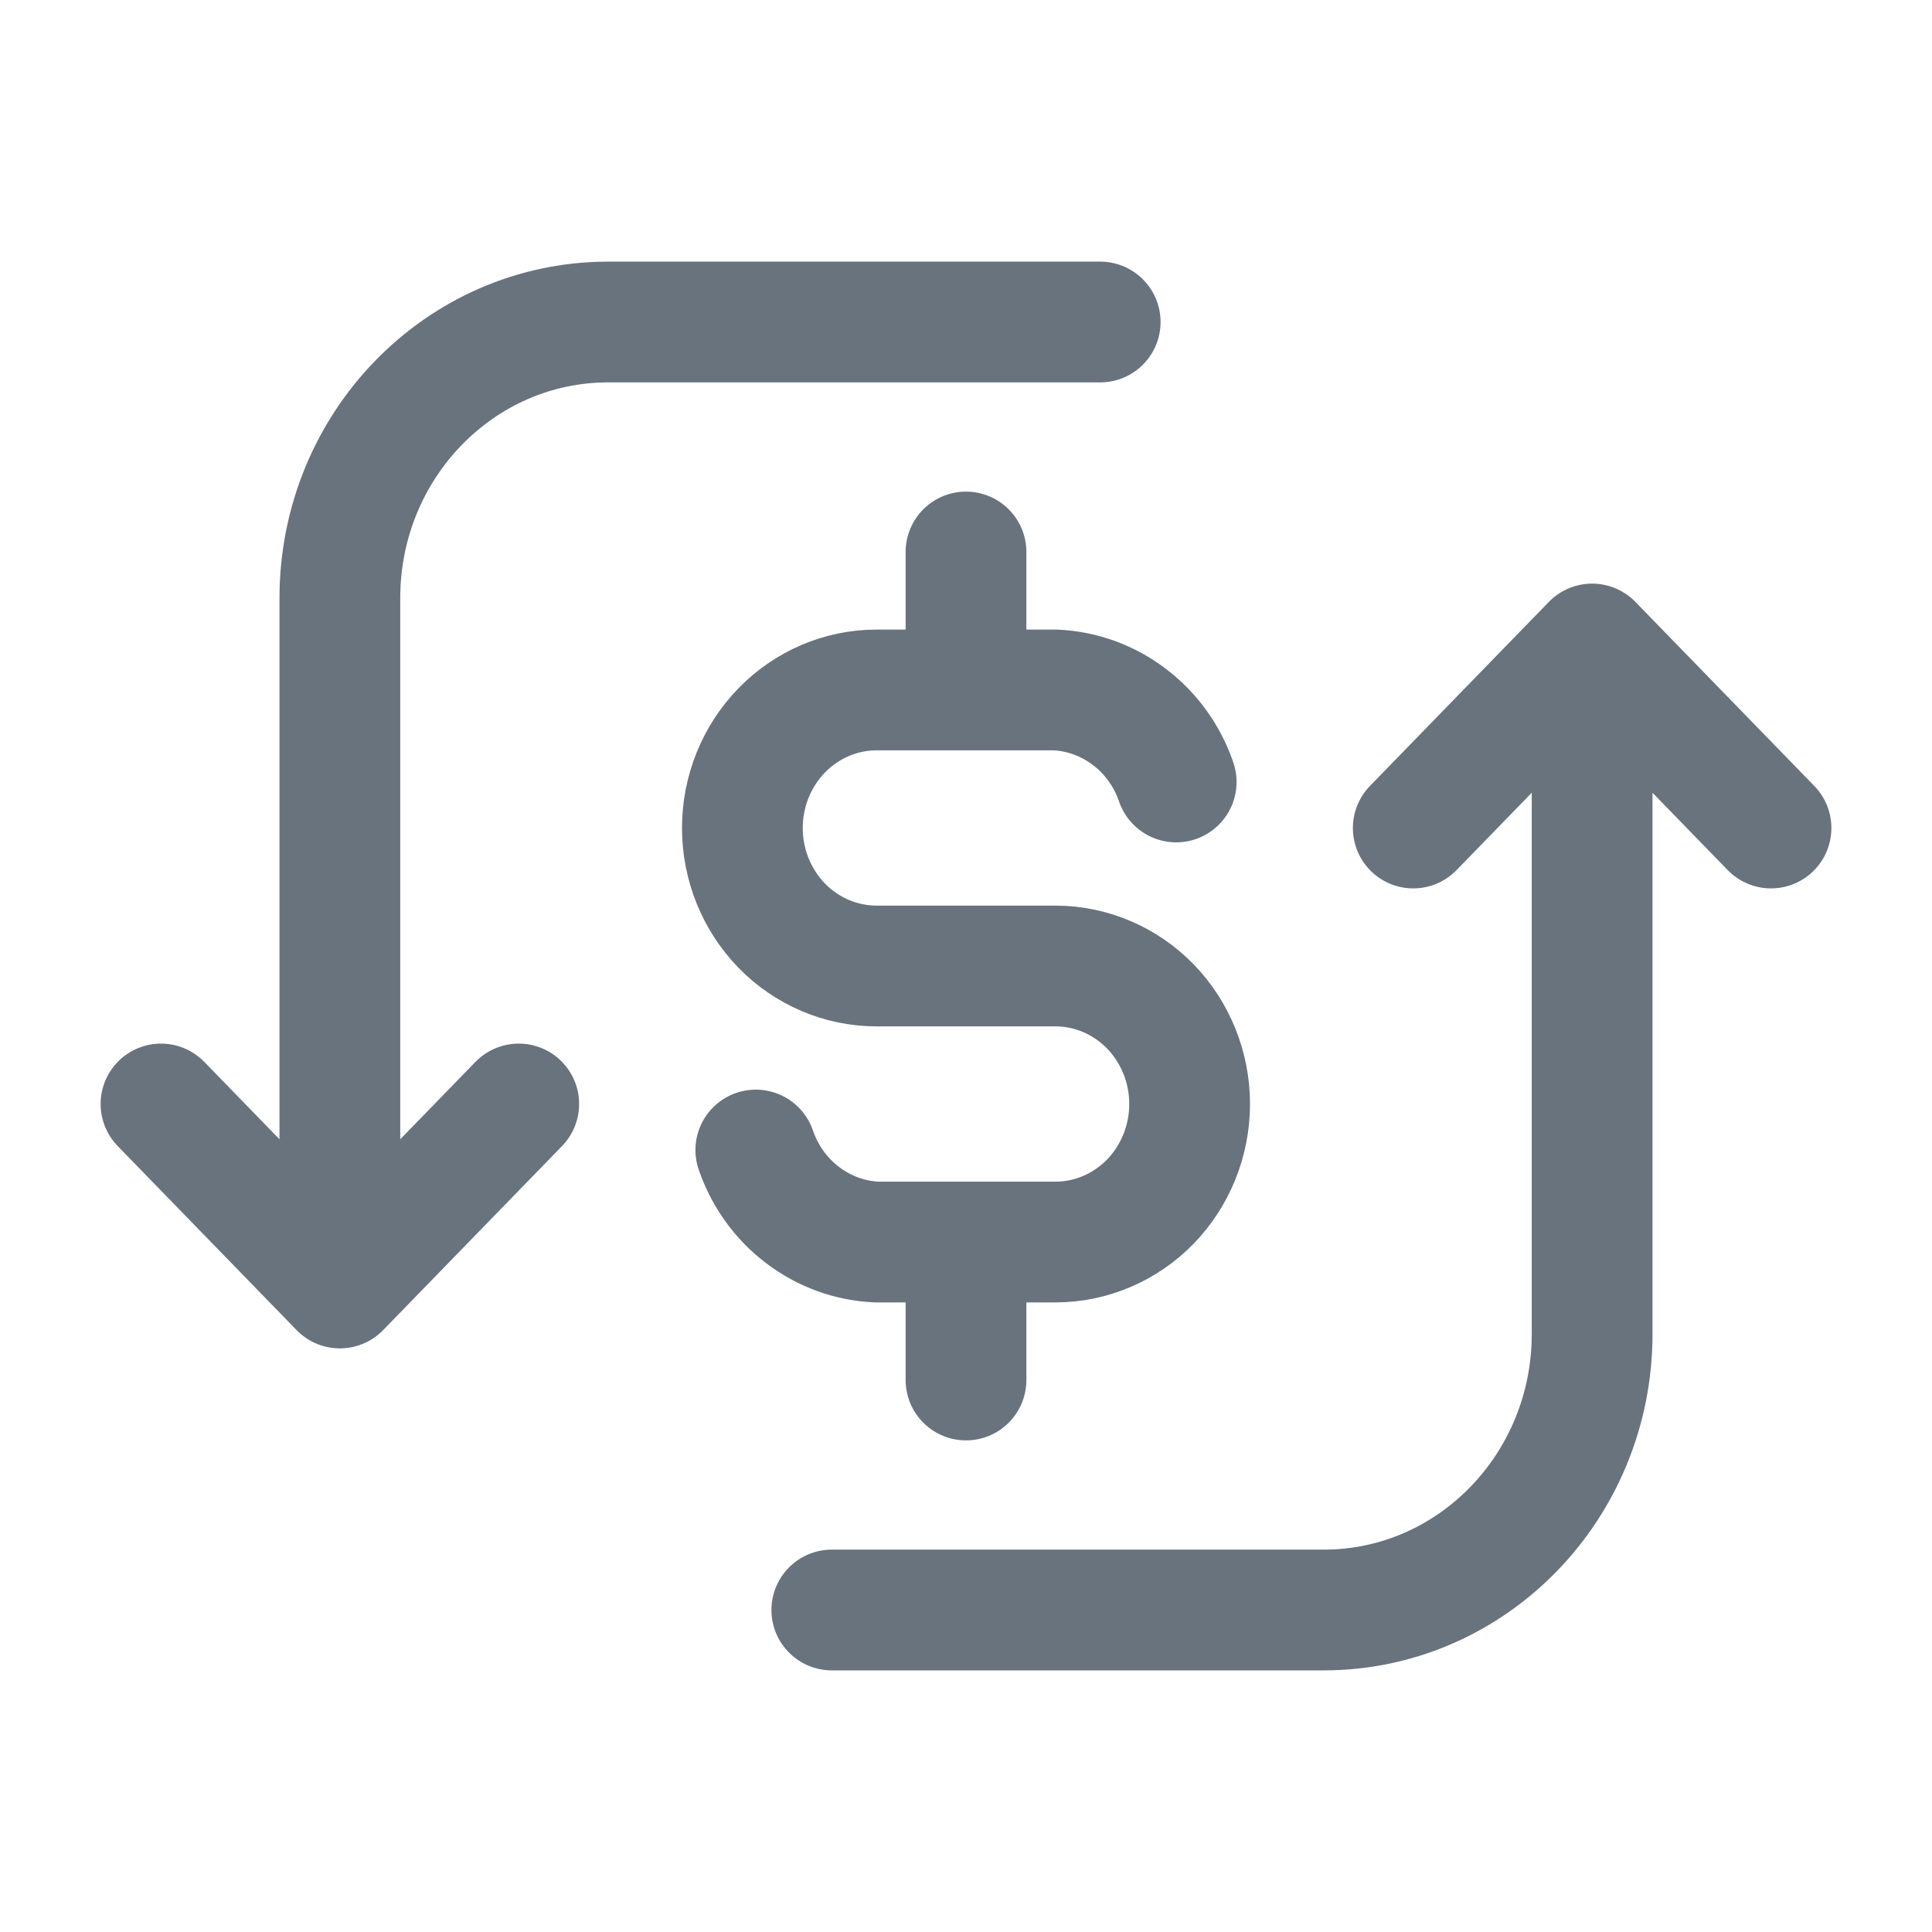 <svg width="24" height="24" viewBox="0 0 24 24" fill="none" xmlns="http://www.w3.org/2000/svg">
<path d="M14.611 9.714C14.501 9.392 14.299 9.11 14.031 8.907C13.764 8.703 13.444 8.586 13.111 8.571H10.889C10.447 8.571 10.023 8.752 9.71 9.074C9.398 9.395 9.222 9.831 9.222 10.286C9.222 10.74 9.398 11.176 9.71 11.498C10.023 11.819 10.447 12 10.889 12H13.111C13.553 12 13.977 12.181 14.29 12.502C14.602 12.824 14.778 13.26 14.778 13.714C14.778 14.169 14.602 14.605 14.29 14.927C13.977 15.248 13.553 15.429 13.111 15.429H10.889C10.556 15.414 10.236 15.297 9.969 15.093C9.701 14.89 9.499 14.608 9.389 14.286M12 6.857V8.571M12 15.429V17.143M6.444 13.714L4.222 16L2 13.714M4.222 15.429V7.429C4.222 5.535 5.715 4 7.556 4H13.667M17.556 10.286L19.778 8L22 10.286M19.778 8.571V16.571C19.778 18.465 18.285 20 16.444 20H10.333" stroke="#68737D" stroke-width="1.5" stroke-linecap="round" stroke-linejoin="round"/>
</svg>
